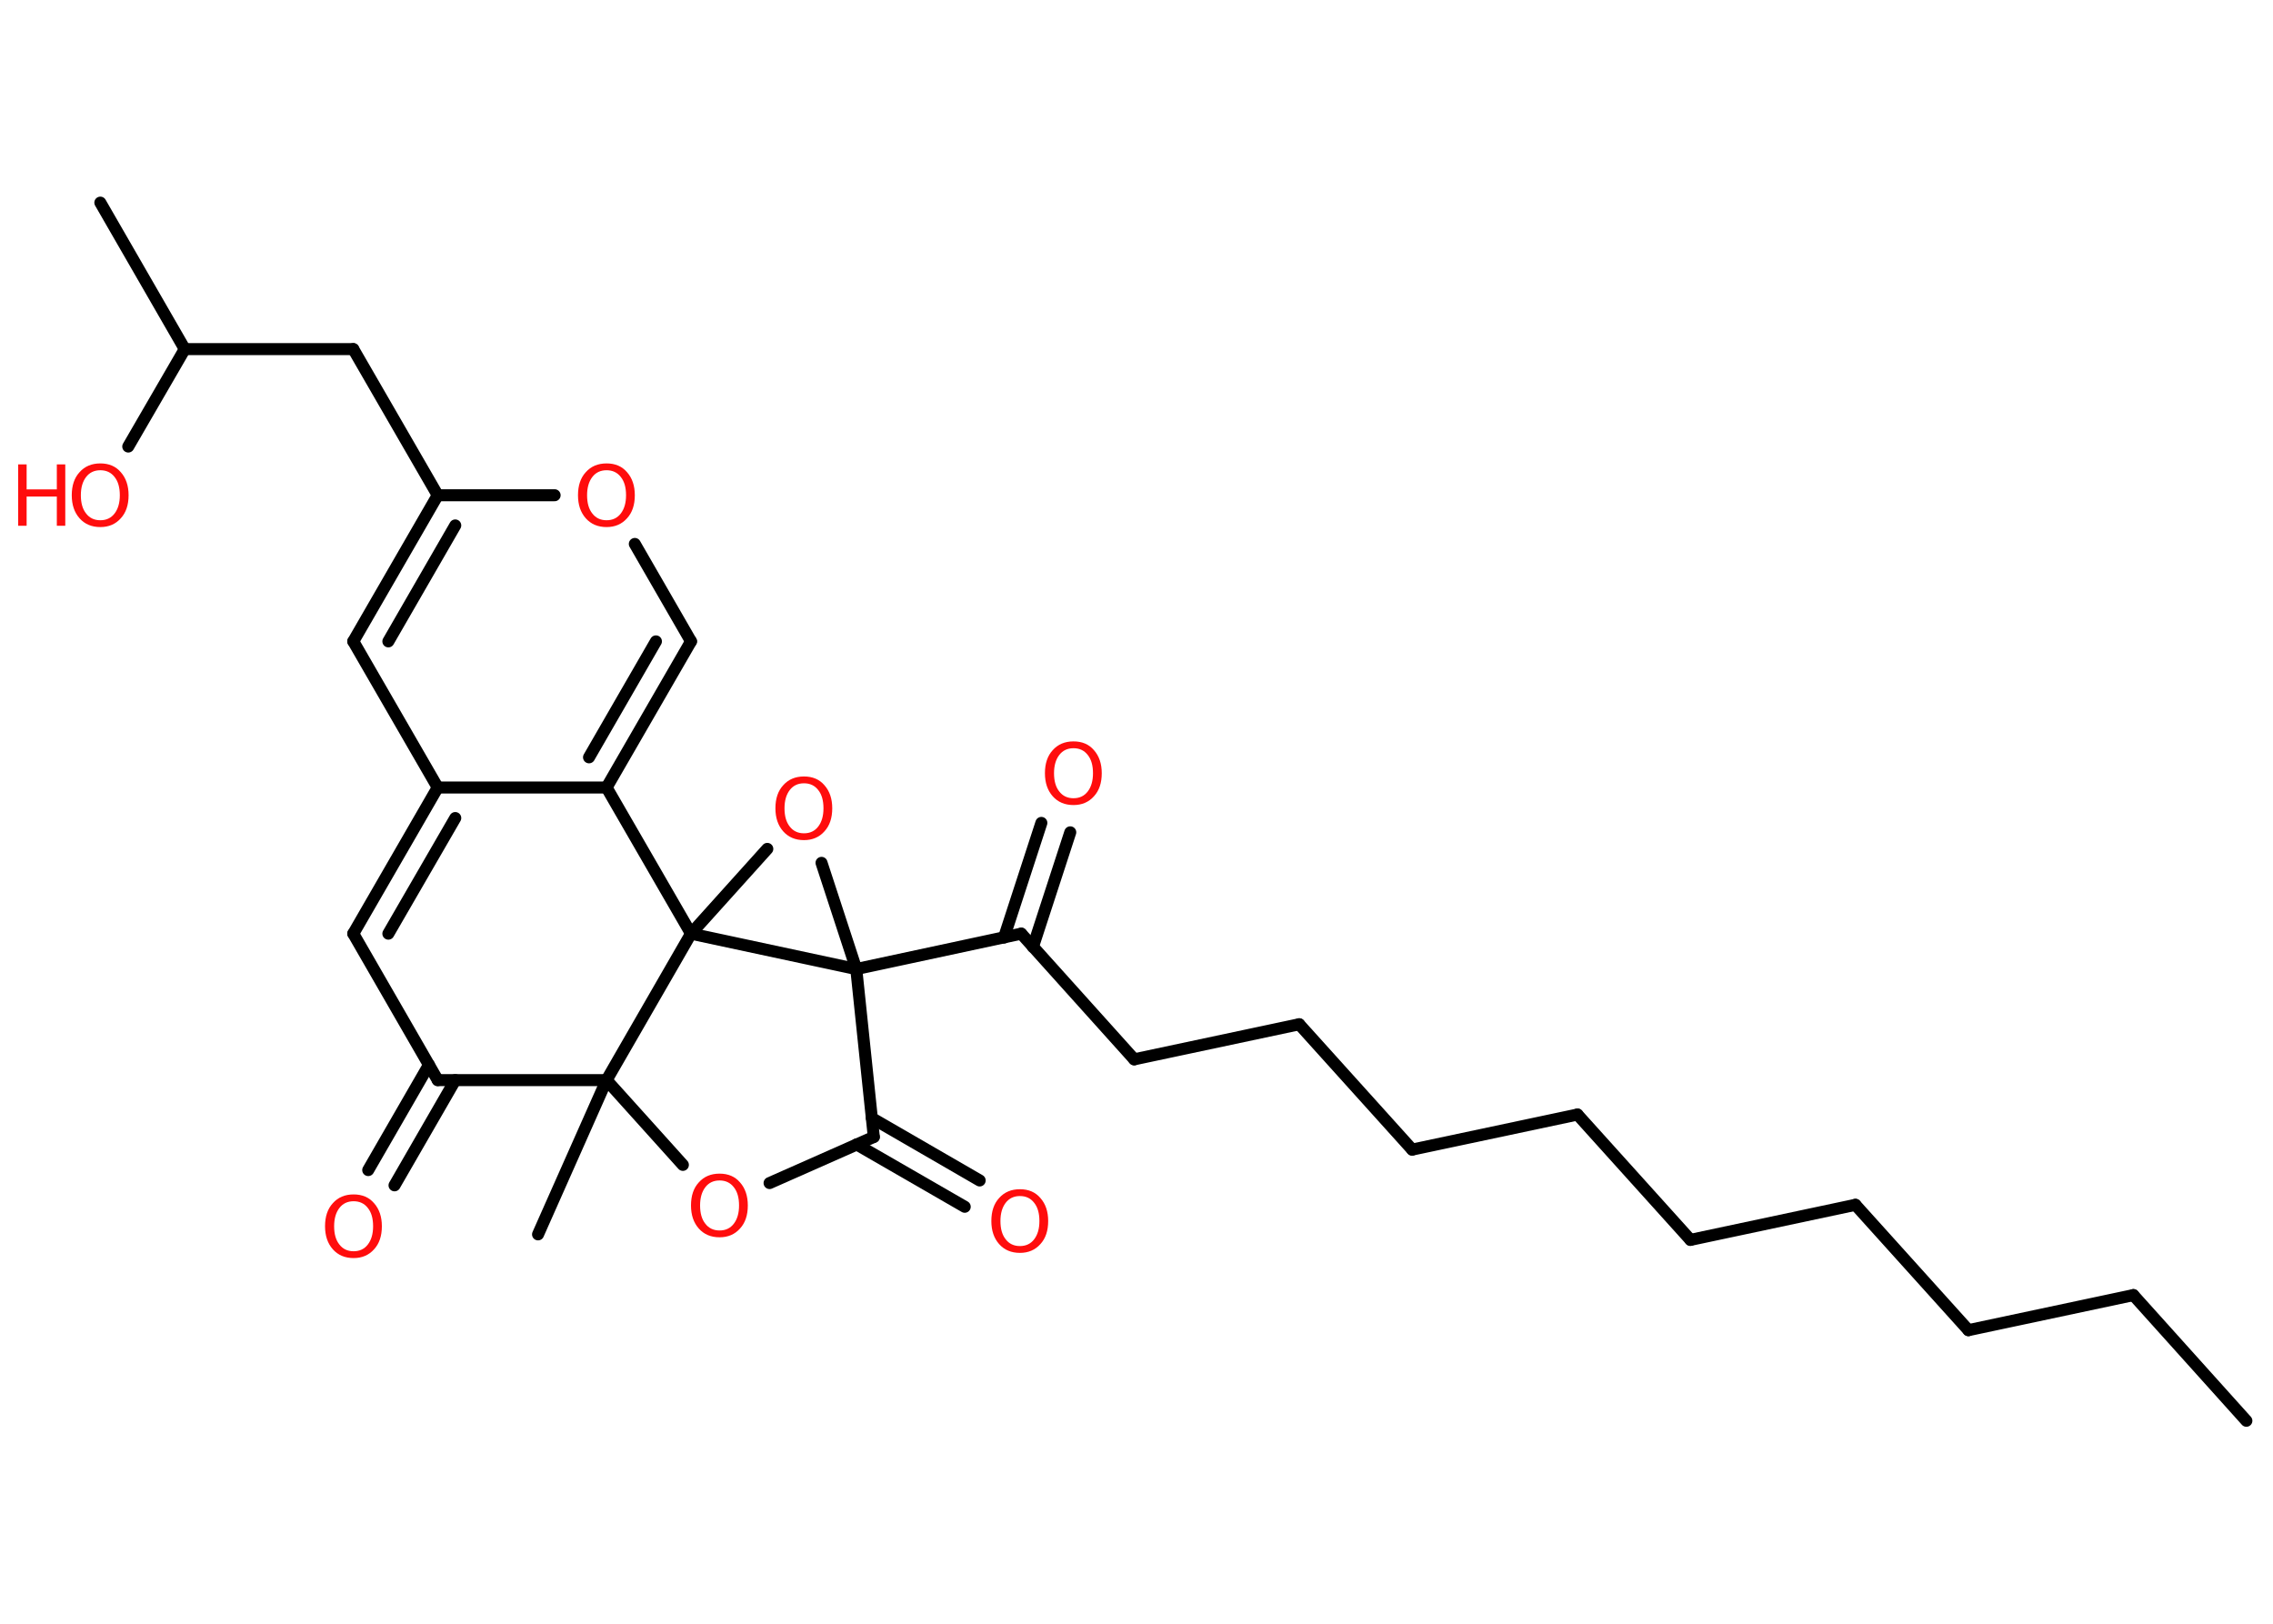 <?xml version='1.0' encoding='UTF-8'?>
<!DOCTYPE svg PUBLIC "-//W3C//DTD SVG 1.1//EN" "http://www.w3.org/Graphics/SVG/1.1/DTD/svg11.dtd">
<svg version='1.2' xmlns='http://www.w3.org/2000/svg' xmlns:xlink='http://www.w3.org/1999/xlink' width='70.0mm' height='50.0mm' viewBox='0 0 70.0 50.0'>
  <desc>Generated by the Chemistry Development Kit (http://github.com/cdk)</desc>
  <g stroke-linecap='round' stroke-linejoin='round' stroke='#000000' stroke-width='.37' fill='#FF0D0D'>
    <rect x='.0' y='.0' width='70.0' height='50.0' fill='#FFFFFF' stroke='none'/>
    <g id='mol1' class='mol'>
      <line id='mol1bnd1' class='bond' x1='69.18' y1='43.75' x2='65.7' y2='39.88'/>
      <line id='mol1bnd2' class='bond' x1='65.7' y1='39.88' x2='60.62' y2='40.96'/>
      <line id='mol1bnd3' class='bond' x1='60.62' y1='40.96' x2='57.14' y2='37.1'/>
      <line id='mol1bnd4' class='bond' x1='57.14' y1='37.1' x2='52.06' y2='38.18'/>
      <line id='mol1bnd5' class='bond' x1='52.06' y1='38.18' x2='48.58' y2='34.32'/>
      <line id='mol1bnd6' class='bond' x1='48.58' y1='34.32' x2='43.49' y2='35.4'/>
      <line id='mol1bnd7' class='bond' x1='43.49' y1='35.4' x2='40.01' y2='31.54'/>
      <line id='mol1bnd8' class='bond' x1='40.01' y1='31.54' x2='34.93' y2='32.62'/>
      <line id='mol1bnd9' class='bond' x1='34.93' y1='32.62' x2='31.45' y2='28.75'/>
      <g id='mol1bnd10' class='bond'>
        <line x1='30.92' y1='28.87' x2='32.07' y2='25.34'/>
        <line x1='31.81' y1='29.16' x2='32.96' y2='25.63'/>
      </g>
      <line id='mol1bnd11' class='bond' x1='31.45' y1='28.75' x2='26.37' y2='29.84'/>
      <line id='mol1bnd12' class='bond' x1='26.37' y1='29.84' x2='25.3' y2='26.57'/>
      <line id='mol1bnd13' class='bond' x1='23.63' y1='26.14' x2='21.28' y2='28.75'/>
      <line id='mol1bnd14' class='bond' x1='26.37' y1='29.84' x2='21.28' y2='28.75'/>
      <line id='mol1bnd15' class='bond' x1='21.28' y1='28.75' x2='18.68' y2='24.25'/>
      <g id='mol1bnd16' class='bond'>
        <line x1='18.68' y1='24.25' x2='21.28' y2='19.75'/>
        <line x1='18.14' y1='23.32' x2='20.2' y2='19.75'/>
      </g>
      <line id='mol1bnd17' class='bond' x1='21.28' y1='19.75' x2='19.55' y2='16.75'/>
      <line id='mol1bnd18' class='bond' x1='17.08' y1='15.25' x2='13.48' y2='15.25'/>
      <line id='mol1bnd19' class='bond' x1='13.48' y1='15.25' x2='10.88' y2='10.75'/>
      <line id='mol1bnd20' class='bond' x1='10.88' y1='10.75' x2='5.69' y2='10.75'/>
      <line id='mol1bnd21' class='bond' x1='5.69' y1='10.75' x2='3.09' y2='6.24'/>
      <line id='mol1bnd22' class='bond' x1='5.69' y1='10.75' x2='3.95' y2='13.75'/>
      <g id='mol1bnd23' class='bond'>
        <line x1='13.48' y1='15.25' x2='10.88' y2='19.75'/>
        <line x1='14.02' y1='16.18' x2='11.96' y2='19.75'/>
      </g>
      <line id='mol1bnd24' class='bond' x1='10.88' y1='19.75' x2='13.48' y2='24.25'/>
      <line id='mol1bnd25' class='bond' x1='18.68' y1='24.25' x2='13.48' y2='24.25'/>
      <g id='mol1bnd26' class='bond'>
        <line x1='13.48' y1='24.25' x2='10.88' y2='28.75'/>
        <line x1='14.02' y1='25.19' x2='11.96' y2='28.75'/>
      </g>
      <line id='mol1bnd27' class='bond' x1='10.88' y1='28.75' x2='13.48' y2='33.26'/>
      <g id='mol1bnd28' class='bond'>
        <line x1='14.02' y1='33.26' x2='12.15' y2='36.5'/>
        <line x1='13.21' y1='32.79' x2='11.34' y2='36.03'/>
      </g>
      <line id='mol1bnd29' class='bond' x1='13.48' y1='33.26' x2='18.68' y2='33.26'/>
      <line id='mol1bnd30' class='bond' x1='21.28' y1='28.75' x2='18.68' y2='33.26'/>
      <line id='mol1bnd31' class='bond' x1='18.68' y1='33.26' x2='16.57' y2='38.01'/>
      <line id='mol1bnd32' class='bond' x1='18.68' y1='33.26' x2='21.03' y2='35.87'/>
      <line id='mol1bnd33' class='bond' x1='23.7' y1='36.43' x2='26.91' y2='35.01'/>
      <line id='mol1bnd34' class='bond' x1='26.37' y1='29.84' x2='26.91' y2='35.01'/>
      <g id='mol1bnd35' class='bond'>
        <line x1='26.85' y1='34.43' x2='30.17' y2='36.35'/>
        <line x1='26.38' y1='35.24' x2='29.71' y2='37.16'/>
      </g>
      <path id='mol1atm11' class='atom' d='M33.06 23.04q-.28 .0 -.44 .21q-.16 .21 -.16 .56q.0 .36 .16 .56q.16 .21 .44 .21q.28 .0 .44 -.21q.16 -.21 .16 -.56q.0 -.36 -.16 -.56q-.16 -.21 -.44 -.21zM33.06 22.83q.4 .0 .63 .27q.24 .27 .24 .71q.0 .45 -.24 .71q-.24 .27 -.63 .27q-.4 .0 -.64 -.27q-.24 -.27 -.24 -.71q.0 -.45 .24 -.71q.24 -.27 .64 -.27z' stroke='none'/>
      <path id='mol1atm13' class='atom' d='M24.76 24.12q-.28 .0 -.44 .21q-.16 .21 -.16 .56q.0 .36 .16 .56q.16 .21 .44 .21q.28 .0 .44 -.21q.16 -.21 .16 -.56q.0 -.36 -.16 -.56q-.16 -.21 -.44 -.21zM24.76 23.91q.4 .0 .63 .27q.24 .27 .24 .71q.0 .45 -.24 .71q-.24 .27 -.63 .27q-.4 .0 -.64 -.27q-.24 -.27 -.24 -.71q.0 -.45 .24 -.71q.24 -.27 .64 -.27z' stroke='none'/>
      <path id='mol1atm17' class='atom' d='M18.68 14.48q-.28 .0 -.44 .21q-.16 .21 -.16 .56q.0 .36 .16 .56q.16 .21 .44 .21q.28 .0 .44 -.21q.16 -.21 .16 -.56q.0 -.36 -.16 -.56q-.16 -.21 -.44 -.21zM18.68 14.27q.4 .0 .63 .27q.24 .27 .24 .71q.0 .45 -.24 .71q-.24 .27 -.63 .27q-.4 .0 -.64 -.27q-.24 -.27 -.24 -.71q.0 -.45 .24 -.71q.24 -.27 .64 -.27z' stroke='none'/>
      <g id='mol1atm22' class='atom'>
        <path d='M3.09 14.48q-.28 .0 -.44 .21q-.16 .21 -.16 .56q.0 .36 .16 .56q.16 .21 .44 .21q.28 .0 .44 -.21q.16 -.21 .16 -.56q.0 -.36 -.16 -.56q-.16 -.21 -.44 -.21zM3.09 14.27q.4 .0 .63 .27q.24 .27 .24 .71q.0 .45 -.24 .71q-.24 .27 -.63 .27q-.4 .0 -.64 -.27q-.24 -.27 -.24 -.71q.0 -.45 .24 -.71q.24 -.27 .64 -.27z' stroke='none'/>
        <path d='M.56 14.3h.26v.77h.93v-.77h.26v1.89h-.26v-.9h-.93v.9h-.26v-1.89z' stroke='none'/>
      </g>
      <path id='mol1atm27' class='atom' d='M10.89 36.99q-.28 .0 -.44 .21q-.16 .21 -.16 .56q.0 .36 .16 .56q.16 .21 .44 .21q.28 .0 .44 -.21q.16 -.21 .16 -.56q.0 -.36 -.16 -.56q-.16 -.21 -.44 -.21zM10.89 36.78q.4 .0 .63 .27q.24 .27 .24 .71q.0 .45 -.24 .71q-.24 .27 -.63 .27q-.4 .0 -.64 -.27q-.24 -.27 -.24 -.71q.0 -.45 .24 -.71q.24 -.27 .64 -.27z' stroke='none'/>
      <path id='mol1atm30' class='atom' d='M22.16 36.35q-.28 .0 -.44 .21q-.16 .21 -.16 .56q.0 .36 .16 .56q.16 .21 .44 .21q.28 .0 .44 -.21q.16 -.21 .16 -.56q.0 -.36 -.16 -.56q-.16 -.21 -.44 -.21zM22.16 36.14q.4 .0 .63 .27q.24 .27 .24 .71q.0 .45 -.24 .71q-.24 .27 -.63 .27q-.4 .0 -.64 -.27q-.24 -.27 -.24 -.71q.0 -.45 .24 -.71q.24 -.27 .64 -.27z' stroke='none'/>
      <path id='mol1atm32' class='atom' d='M31.41 36.83q-.28 .0 -.44 .21q-.16 .21 -.16 .56q.0 .36 .16 .56q.16 .21 .44 .21q.28 .0 .44 -.21q.16 -.21 .16 -.56q.0 -.36 -.16 -.56q-.16 -.21 -.44 -.21zM31.41 36.62q.4 .0 .63 .27q.24 .27 .24 .71q.0 .45 -.24 .71q-.24 .27 -.63 .27q-.4 .0 -.64 -.27q-.24 -.27 -.24 -.71q.0 -.45 .24 -.71q.24 -.27 .64 -.27z' stroke='none'/>
    </g>
  </g>
</svg>
